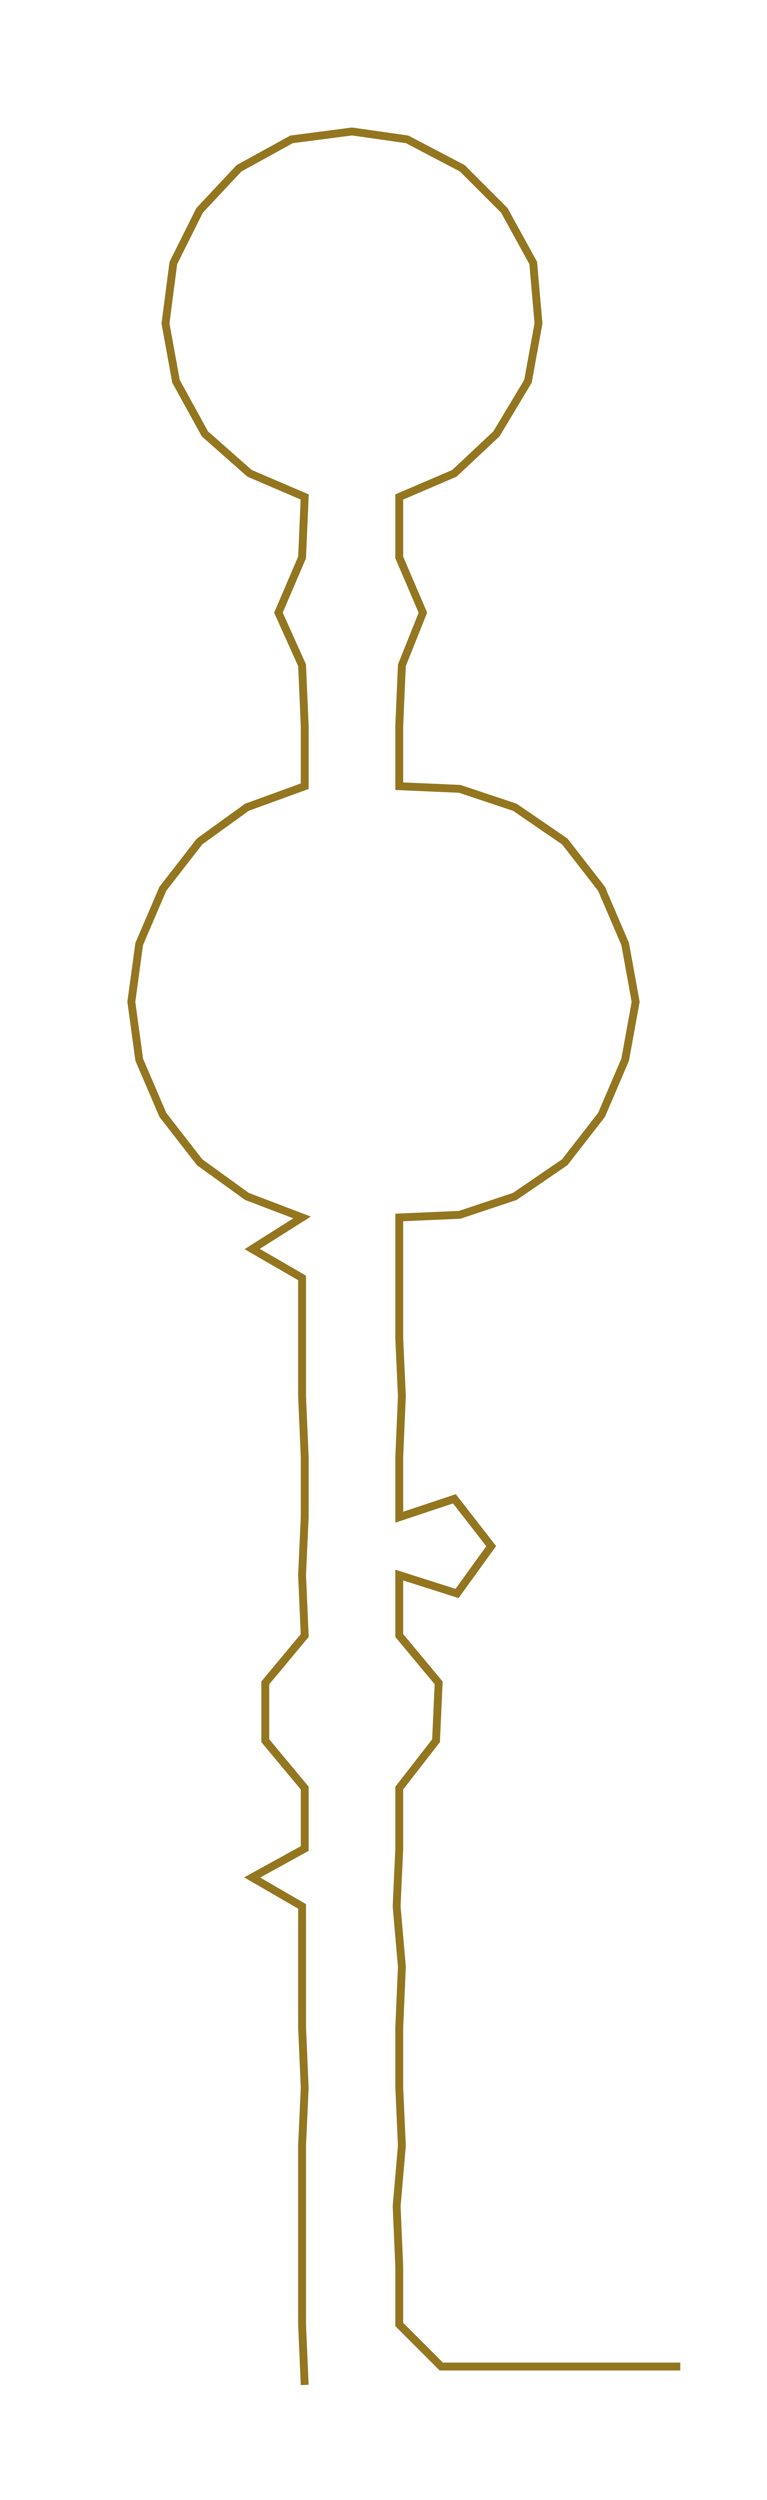 <ns0:svg xmlns:ns0="http://www.w3.org/2000/svg" width="92.134px" height="300px" viewBox="0 0 292.0 950.79"><ns0:path style="stroke:#93761f;stroke-width:3px;fill:none;" d="M116 907 L116 907 L115 884 L115 862 L115 839 L115 816 L116 794 L115 771 L115 748 L115 725 L96 714 L116 703 L116 680 L101 662 L101 640 L116 622 L115 599 L116 577 L116 554 L115 531 L115 509 L115 486 L96 475 L115 463 L94 455 L76 442 L62 424 L53 403 L50 381 L53 359 L62 338 L76 320 L94 307 L116 299 L116 276 L115 253 L106 233 L115 212 L116 189 L95 180 L78 165 L67 145 L63 123 L66 100 L76 80 L91 64 L111 53 L134 50 L155 53 L176 64 L192 80 L203 100 L205 123 L201 145 L189 165 L173 180 L152 189 L152 212 L161 233 L153 253 L152 276 L152 299 L175 300 L196 307 L215 320 L229 338 L238 359 L242 381 L238 403 L229 424 L215 442 L196 455 L175 462 L152 463 L152 486 L152 509 L153 531 L152 554 L152 577 L173 570 L187 588 L174 606 L152 599 L152 622 L167 640 L166 662 L152 680 L152 703 L151 725 L153 748 L152 771 L152 794 L153 816 L151 839 L152 862 L152 884 L168 900 L191 900 L213 900 L236 900 L259 900" /></ns0:svg>